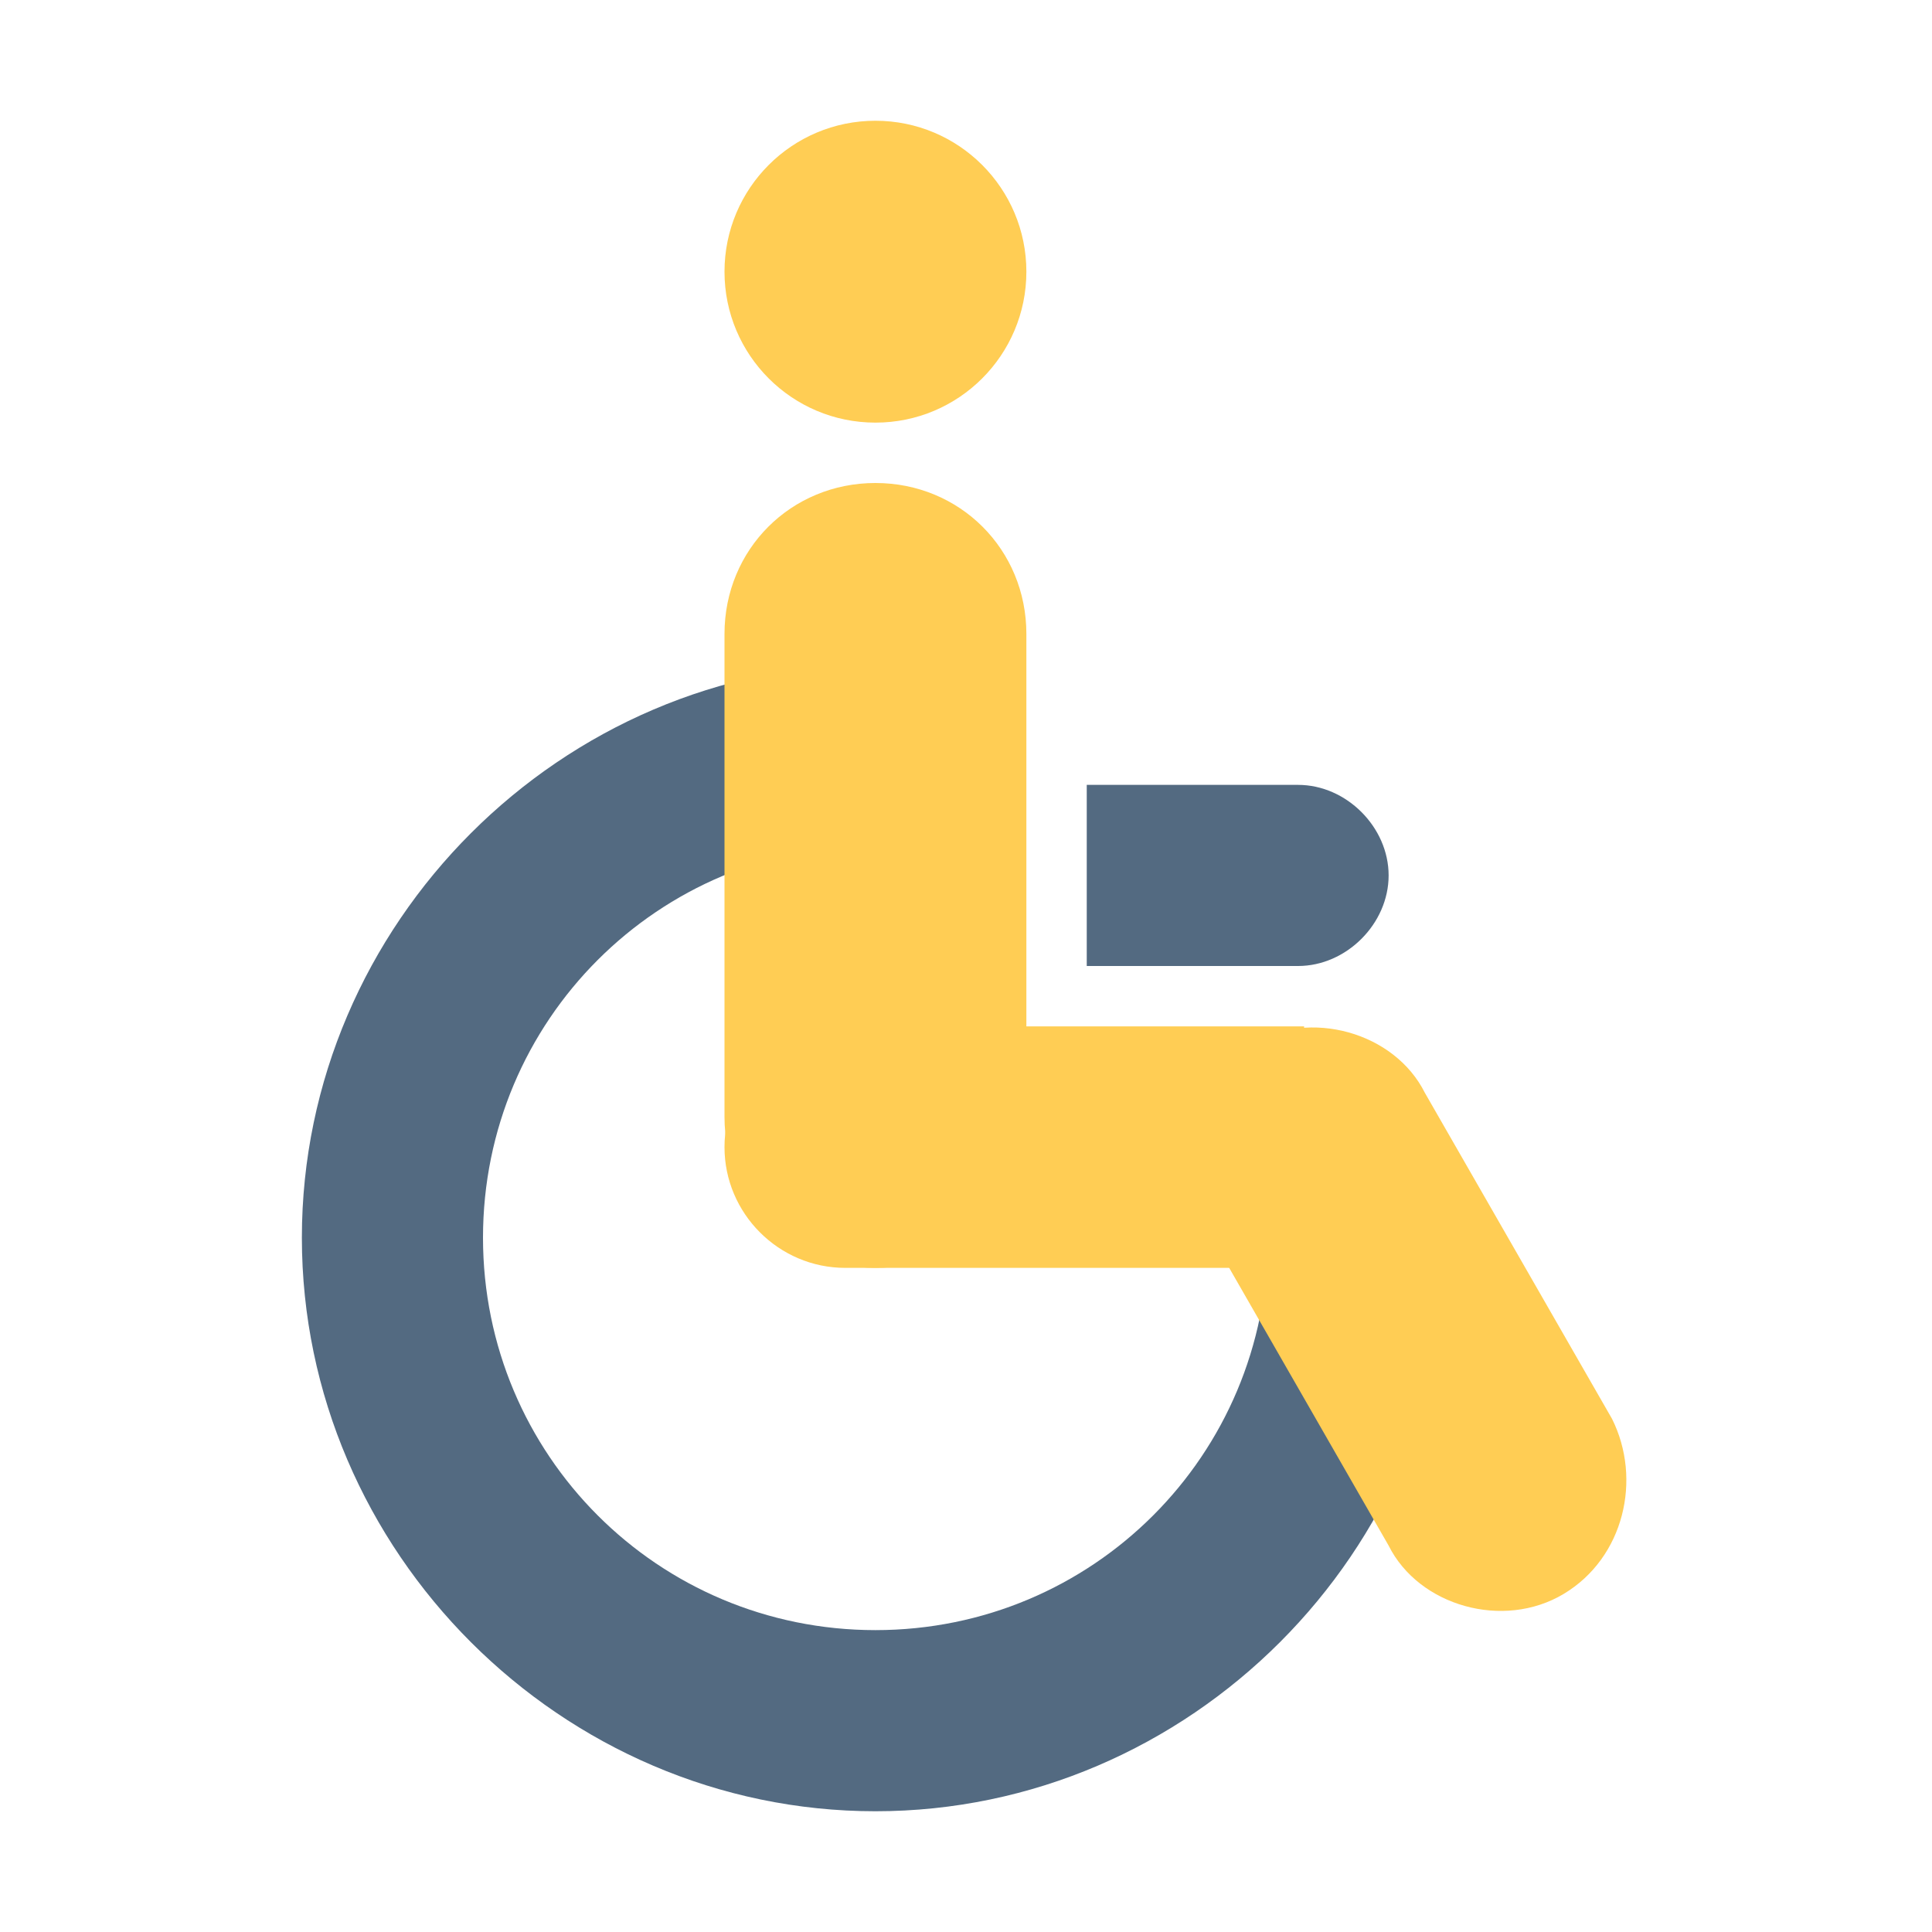 <?xml version="1.0" encoding="utf-8"?>
<!-- Generator: Adobe Illustrator 22.0.1, SVG Export Plug-In . SVG Version: 6.00 Build 0)  -->
<svg version="1.1" id="Layer_1" xmlns="http://www.w3.org/2000/svg" xmlns:xlink="http://www.w3.org/1999/xlink" x="0px" y="0px"
	 viewBox="0 0 32 32" style="enable-background:new 0 0 32 32;" xml:space="preserve">
<style type="text/css">
	.st0{fill:#536A81;}
	.st1{fill:#FFCD54;}
</style>
<title>Illustration /  Wheelchair</title>
<desc>Created with Sketch.</desc>
<path id="Combined-Shape" class="st0" d="M21,20h3c0,0.2,0,0.3,0,0.5c0,5.2-4.3,9.5-9.5,9.5S5,25.7,5,20.5S9.3,11,14.5,11
	c0.2,0,0.3,0,0.5,0v3c-0.2,0-0.3,0-0.5,0C10.9,14,8,16.9,8,20.5s2.9,6.5,6.5,6.5s6.5-2.9,6.5-6.5C21,20.3,21,20.2,21,20z"/>
<path id="Rectangle" class="st1" d="M14.5,8L14.5,8c1.4,0,2.5,1.1,2.5,2.5v8c0,1.4-1.1,2.5-2.5,2.5l0,0c-1.4,0-2.5-1.1-2.5-2.5v-8
	C12,9.1,13.1,8,14.5,8z"/>
<path id="Rectangle_1_" class="st1" d="M21.6,17.1L23,21h-9c-1.1,0-2-0.9-2-2l0,0c0-1.1,0.9-2,2-2h7.6V17.1z"/>
<path id="Rectangle_2_" class="st1" d="M25.9,26.4L25.9,26.4c-1,0.6-2.4,0.2-2.9-0.8l-3.1-5.4c-0.6-1-0.2-2.4,0.8-2.9l0,0
	c1-0.6,2.4-0.2,2.9,0.8l3.1,5.4C27.2,24.5,26.9,25.8,25.9,26.4z"/>
<circle id="Oval" class="st1" cx="14.5" cy="4.5" r="2.5"/>
<path id="Rectangle_3_" class="st0" d="M18,13h3.5c0.8,0,1.5,0.7,1.5,1.5l0,0c0,0.8-0.7,1.5-1.5,1.5H18V13z"/>
</svg>
